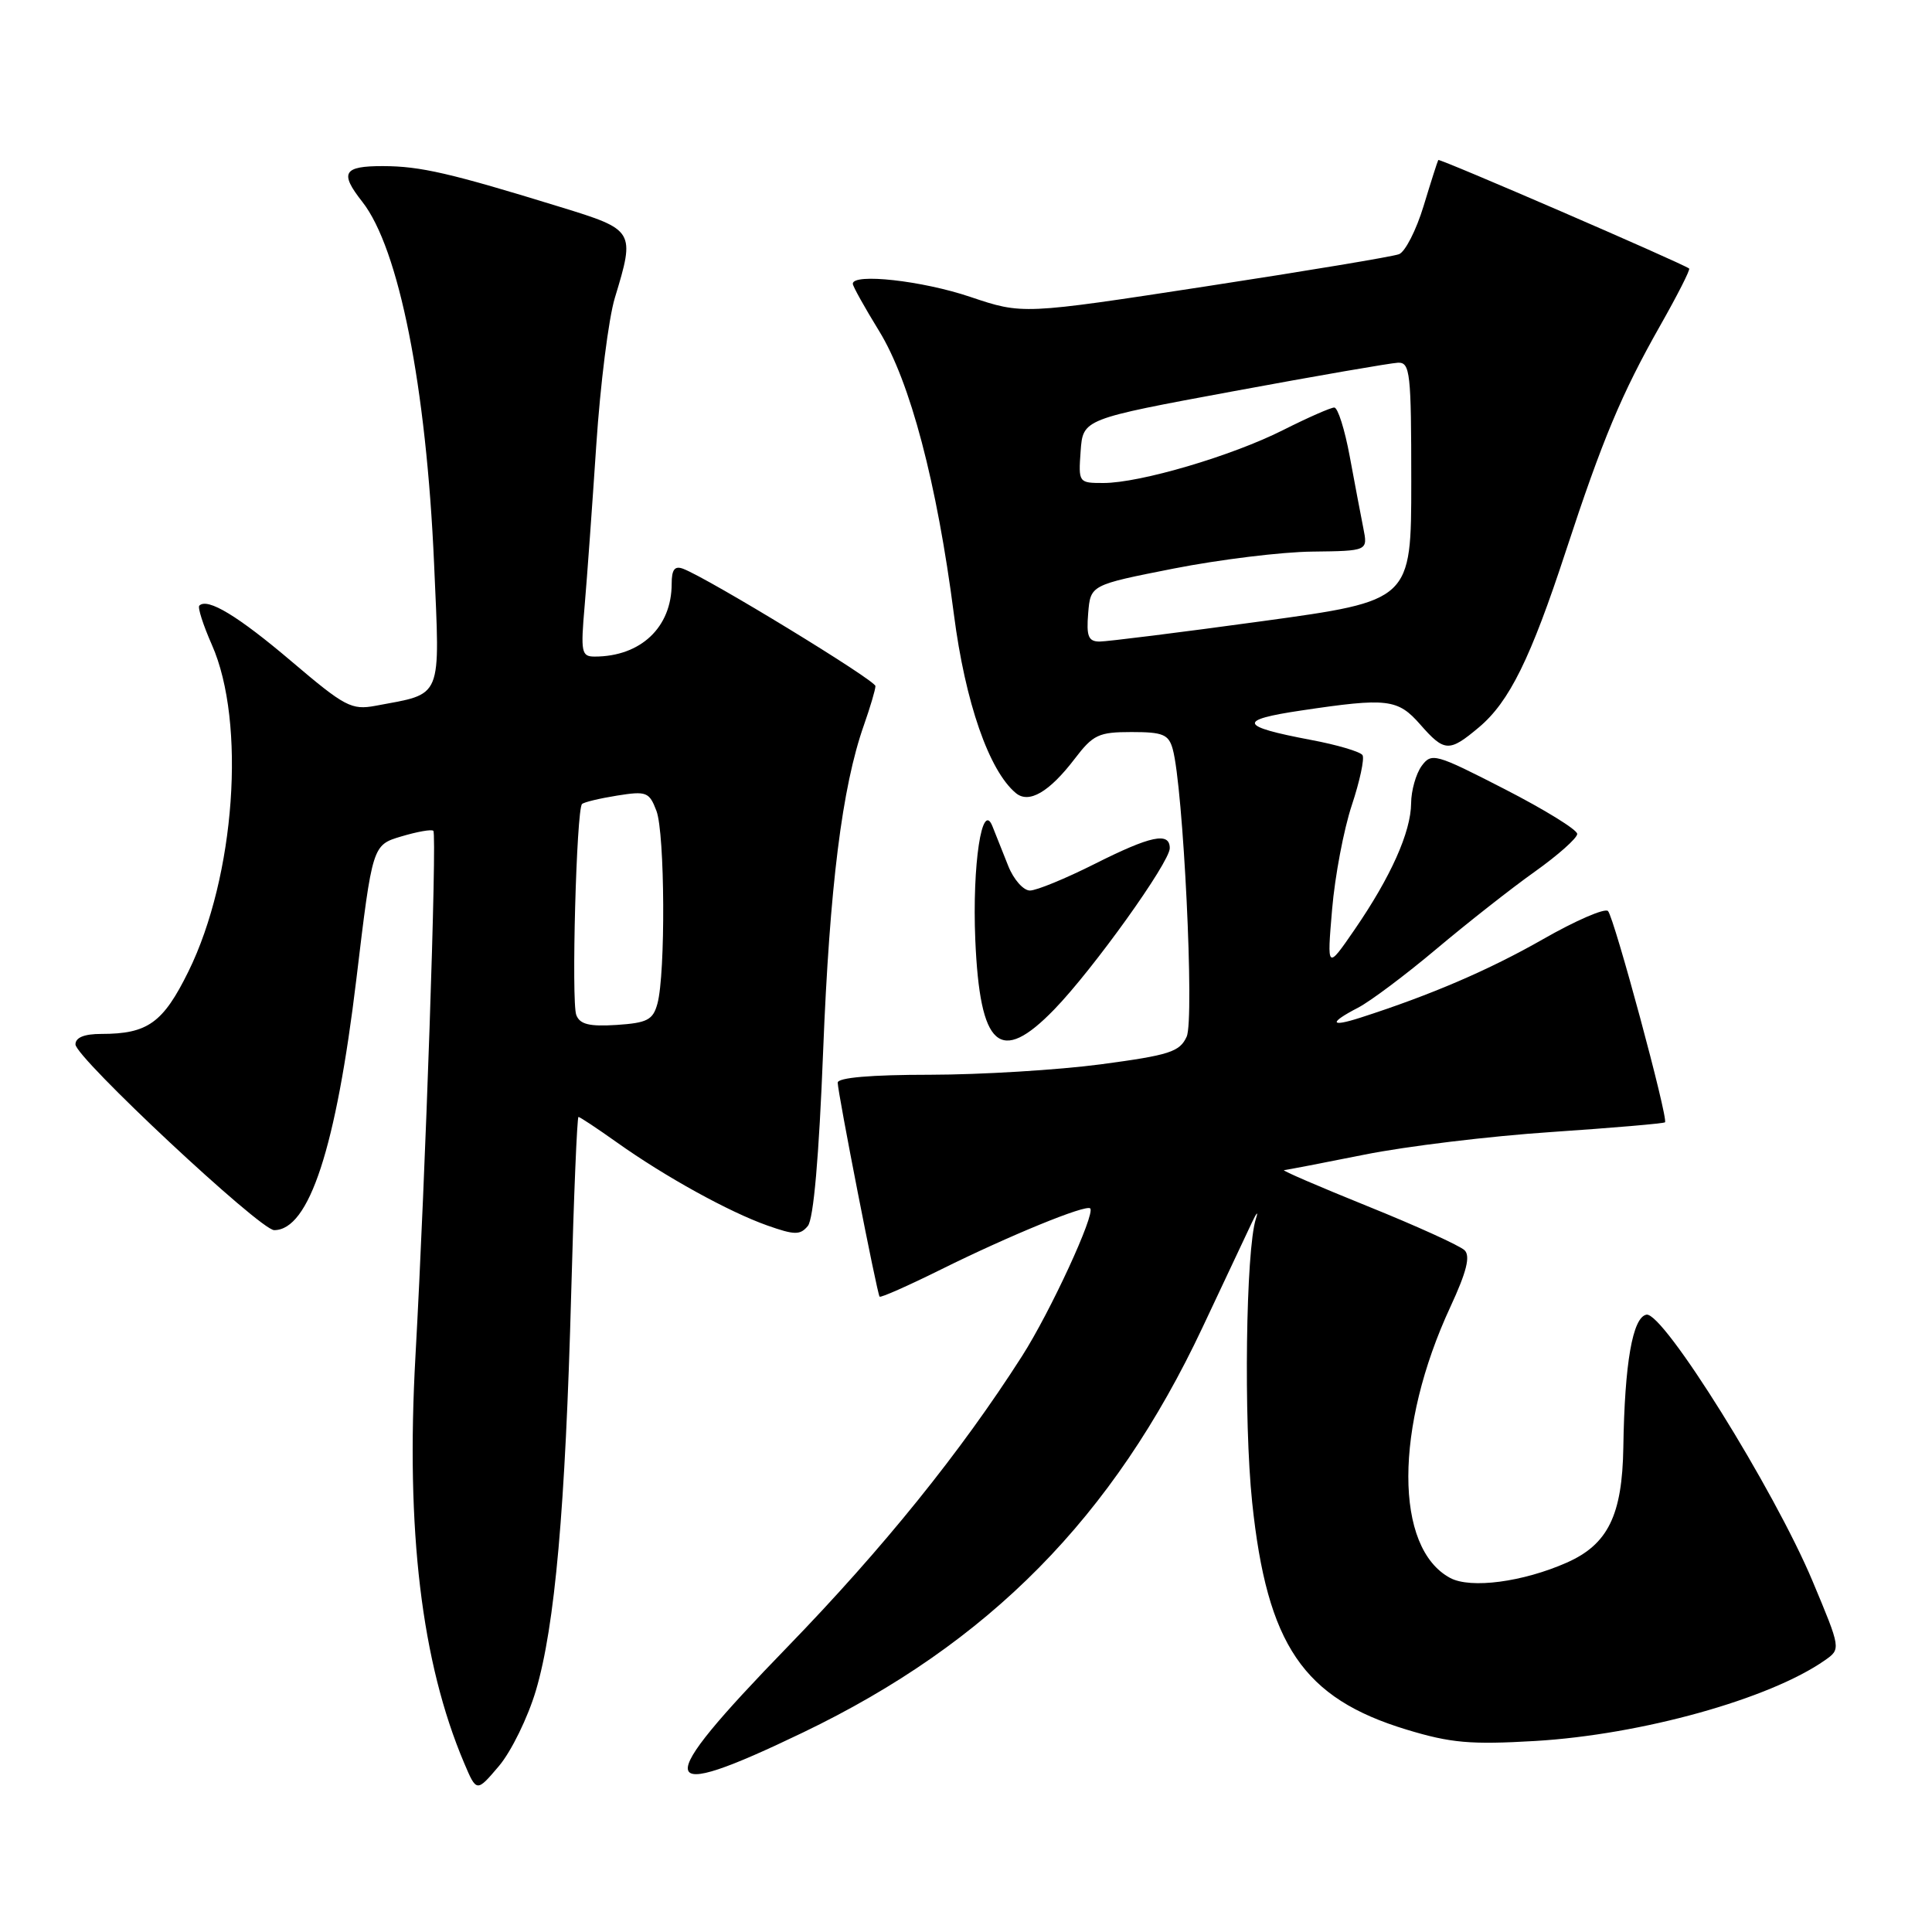 <?xml version="1.0" encoding="UTF-8" standalone="no"?>
<!DOCTYPE svg PUBLIC "-//W3C//DTD SVG 1.1//EN" "http://www.w3.org/Graphics/SVG/1.1/DTD/svg11.dtd" >
<svg xmlns="http://www.w3.org/2000/svg" xmlns:xlink="http://www.w3.org/1999/xlink" version="1.1" viewBox="0 0 256 256">
 <g >
 <path fill="currentColor"
d=" M 71.01 224.00 C 73.53 215.50 74.92 199.84 75.69 171.25 C 76.03 158.46 76.47 148.00 76.65 148.00 C 76.84 148.00 79.13 149.52 81.75 151.38 C 88.13 155.92 96.60 160.59 101.69 162.39 C 105.29 163.66 106.03 163.67 107.04 162.45 C 107.80 161.54 108.52 153.28 109.07 139.27 C 109.93 117.51 111.58 104.28 114.47 96.09 C 115.31 93.70 116.00 91.37 116.00 90.91 C 116.00 90.14 93.96 76.69 90.53 75.37 C 89.40 74.94 89.00 75.46 89.00 77.35 C 89.00 83.12 84.90 87.00 78.79 87.00 C 77.04 87.00 76.93 86.43 77.47 80.25 C 77.79 76.54 78.48 66.96 79.01 58.97 C 79.54 50.97 80.64 42.20 81.47 39.47 C 84.17 30.57 84.11 30.46 74.25 27.43 C 59.65 22.93 55.70 22.02 50.75 22.01 C 45.48 22.00 44.97 22.88 48.00 26.73 C 52.86 32.91 56.49 51.19 57.52 74.73 C 58.31 92.92 58.76 91.83 49.76 93.52 C 46.58 94.11 45.70 93.65 38.63 87.64 C 31.54 81.62 27.50 79.17 26.41 80.25 C 26.17 80.49 26.92 82.82 28.07 85.43 C 32.63 95.72 31.16 116.14 24.97 128.72 C 21.61 135.54 19.57 137.00 13.43 137.00 C 11.17 137.00 10.00 137.47 10.00 138.39 C 10.00 140.12 34.47 163.00 36.33 163.00 C 40.96 163.00 44.53 152.09 47.22 129.74 C 49.35 111.97 49.35 111.97 53.18 110.83 C 55.29 110.20 57.20 109.86 57.42 110.09 C 57.92 110.59 56.38 155.80 55.05 179.69 C 53.76 202.78 55.85 220.27 61.49 233.58 C 63.15 237.50 63.15 237.50 66.12 234.00 C 67.75 232.07 69.95 227.57 71.01 224.00 Z  M 106.39 229.57 C 131.07 217.71 147.51 201.04 159.35 175.87 C 162.29 169.62 165.23 163.38 165.88 162.00 C 166.53 160.62 166.77 160.40 166.41 161.50 C 165.08 165.62 164.78 188.20 165.92 199.08 C 167.90 217.98 172.68 225.02 186.37 229.18 C 192.23 230.96 194.85 231.19 203.40 230.69 C 217.49 229.86 234.47 225.13 241.80 220.00 C 243.94 218.50 243.94 218.50 240.17 209.50 C 235.08 197.36 220.38 173.78 218.16 174.20 C 216.33 174.55 215.27 180.61 215.10 191.78 C 214.96 200.78 213.06 204.64 207.62 207.05 C 201.79 209.63 194.88 210.54 192.16 209.09 C 184.75 205.12 184.76 189.14 192.20 173.13 C 194.33 168.53 194.85 166.45 194.07 165.67 C 193.47 165.07 187.69 162.44 181.24 159.84 C 174.78 157.23 169.79 155.08 170.14 155.05 C 170.50 155.02 175.28 154.10 180.78 153.00 C 186.28 151.89 197.43 150.54 205.55 150.00 C 213.68 149.45 220.46 148.87 220.62 148.71 C 221.09 148.25 213.89 121.59 213.07 120.72 C 212.67 120.29 208.77 121.98 204.42 124.47 C 197.30 128.53 189.61 131.84 180.25 134.85 C 176.21 136.15 176.06 135.54 179.94 133.53 C 181.55 132.70 186.22 129.20 190.31 125.76 C 194.40 122.32 200.27 117.70 203.37 115.50 C 206.46 113.30 208.99 111.05 208.99 110.50 C 209.00 109.95 204.67 107.28 199.37 104.56 C 190.17 99.84 189.69 99.71 188.37 101.50 C 187.62 102.54 186.99 104.76 186.98 106.44 C 186.95 110.25 184.29 116.19 179.51 123.15 C 175.83 128.50 175.83 128.50 176.51 120.50 C 176.88 116.10 178.06 109.89 179.12 106.70 C 180.18 103.51 180.82 100.52 180.54 100.06 C 180.26 99.61 177.18 98.69 173.69 98.04 C 164.17 96.24 163.90 95.41 172.45 94.14 C 183.84 92.44 185.21 92.60 188.19 96.00 C 191.40 99.66 192.02 99.69 195.97 96.37 C 199.99 92.99 202.82 87.26 207.49 73.00 C 212.34 58.21 214.86 52.19 219.98 43.15 C 222.27 39.11 224.00 35.71 223.82 35.58 C 222.70 34.79 190.73 20.96 190.58 21.20 C 190.48 21.36 189.60 24.11 188.63 27.31 C 187.66 30.50 186.19 33.37 185.38 33.68 C 184.57 34.00 173.01 35.92 159.70 37.96 C 135.50 41.67 135.50 41.67 128.57 39.34 C 122.22 37.19 113.00 36.17 113.00 37.60 C 113.00 37.93 114.57 40.74 116.48 43.85 C 120.60 50.54 124.15 63.99 126.40 81.43 C 127.90 93.07 131.05 102.14 134.61 105.09 C 136.34 106.53 139.03 104.96 142.40 100.55 C 144.84 97.35 145.57 97.00 149.93 97.00 C 154.09 97.00 154.85 97.31 155.39 99.25 C 156.79 104.26 158.29 135.07 157.24 137.36 C 156.32 139.38 154.98 139.81 145.85 141.03 C 140.16 141.78 129.99 142.40 123.25 142.41 C 115.42 142.41 111.00 142.79 111.00 143.46 C 111.00 144.74 116.21 171.38 116.55 171.81 C 116.68 171.99 120.33 170.37 124.65 168.23 C 133.72 163.73 143.90 159.56 144.46 160.12 C 145.17 160.83 139.17 173.84 135.42 179.70 C 127.30 192.41 117.02 205.15 104.33 218.24 C 86.22 236.91 86.61 239.08 106.39 229.57 Z  M 139.70 133.75 C 144.85 128.44 155.00 114.26 155.00 112.39 C 155.00 110.20 152.49 110.73 145.00 114.50 C 141.18 116.42 137.34 118.00 136.47 118.00 C 135.61 118.00 134.31 116.54 133.60 114.75 C 132.88 112.96 131.94 110.60 131.51 109.50 C 130.12 105.97 128.82 114.59 129.23 124.50 C 129.84 138.84 132.49 141.19 139.70 133.75 Z  M 76.36 134.49 C 75.69 132.74 76.38 107.28 77.12 106.54 C 77.37 106.29 79.46 105.79 81.77 105.42 C 85.66 104.80 86.03 104.94 86.98 107.44 C 88.11 110.41 88.20 129.05 87.11 133.00 C 86.52 135.15 85.76 135.54 81.70 135.81 C 78.08 136.04 76.83 135.73 76.36 134.49 Z  M 144.19 81.25 C 144.50 77.51 144.50 77.51 155.50 75.34 C 161.55 74.15 169.82 73.13 173.88 73.09 C 181.25 73.00 181.25 73.00 180.65 69.99 C 180.32 68.33 179.51 64.06 178.85 60.49 C 178.19 56.92 177.27 54.00 176.80 54.00 C 176.33 54.00 173.29 55.34 170.05 56.97 C 163.25 60.41 151.06 64.00 146.21 64.00 C 142.92 64.00 142.89 63.96 143.19 59.77 C 143.50 55.53 143.50 55.53 163.50 51.83 C 174.50 49.79 184.29 48.10 185.25 48.06 C 186.85 48.01 187.00 49.39 187.00 63.80 C 187.00 79.60 187.00 79.60 167.25 82.31 C 156.39 83.80 146.69 85.01 145.69 85.01 C 144.21 85.00 143.94 84.31 144.19 81.25 Z "/>
</g>
</svg>